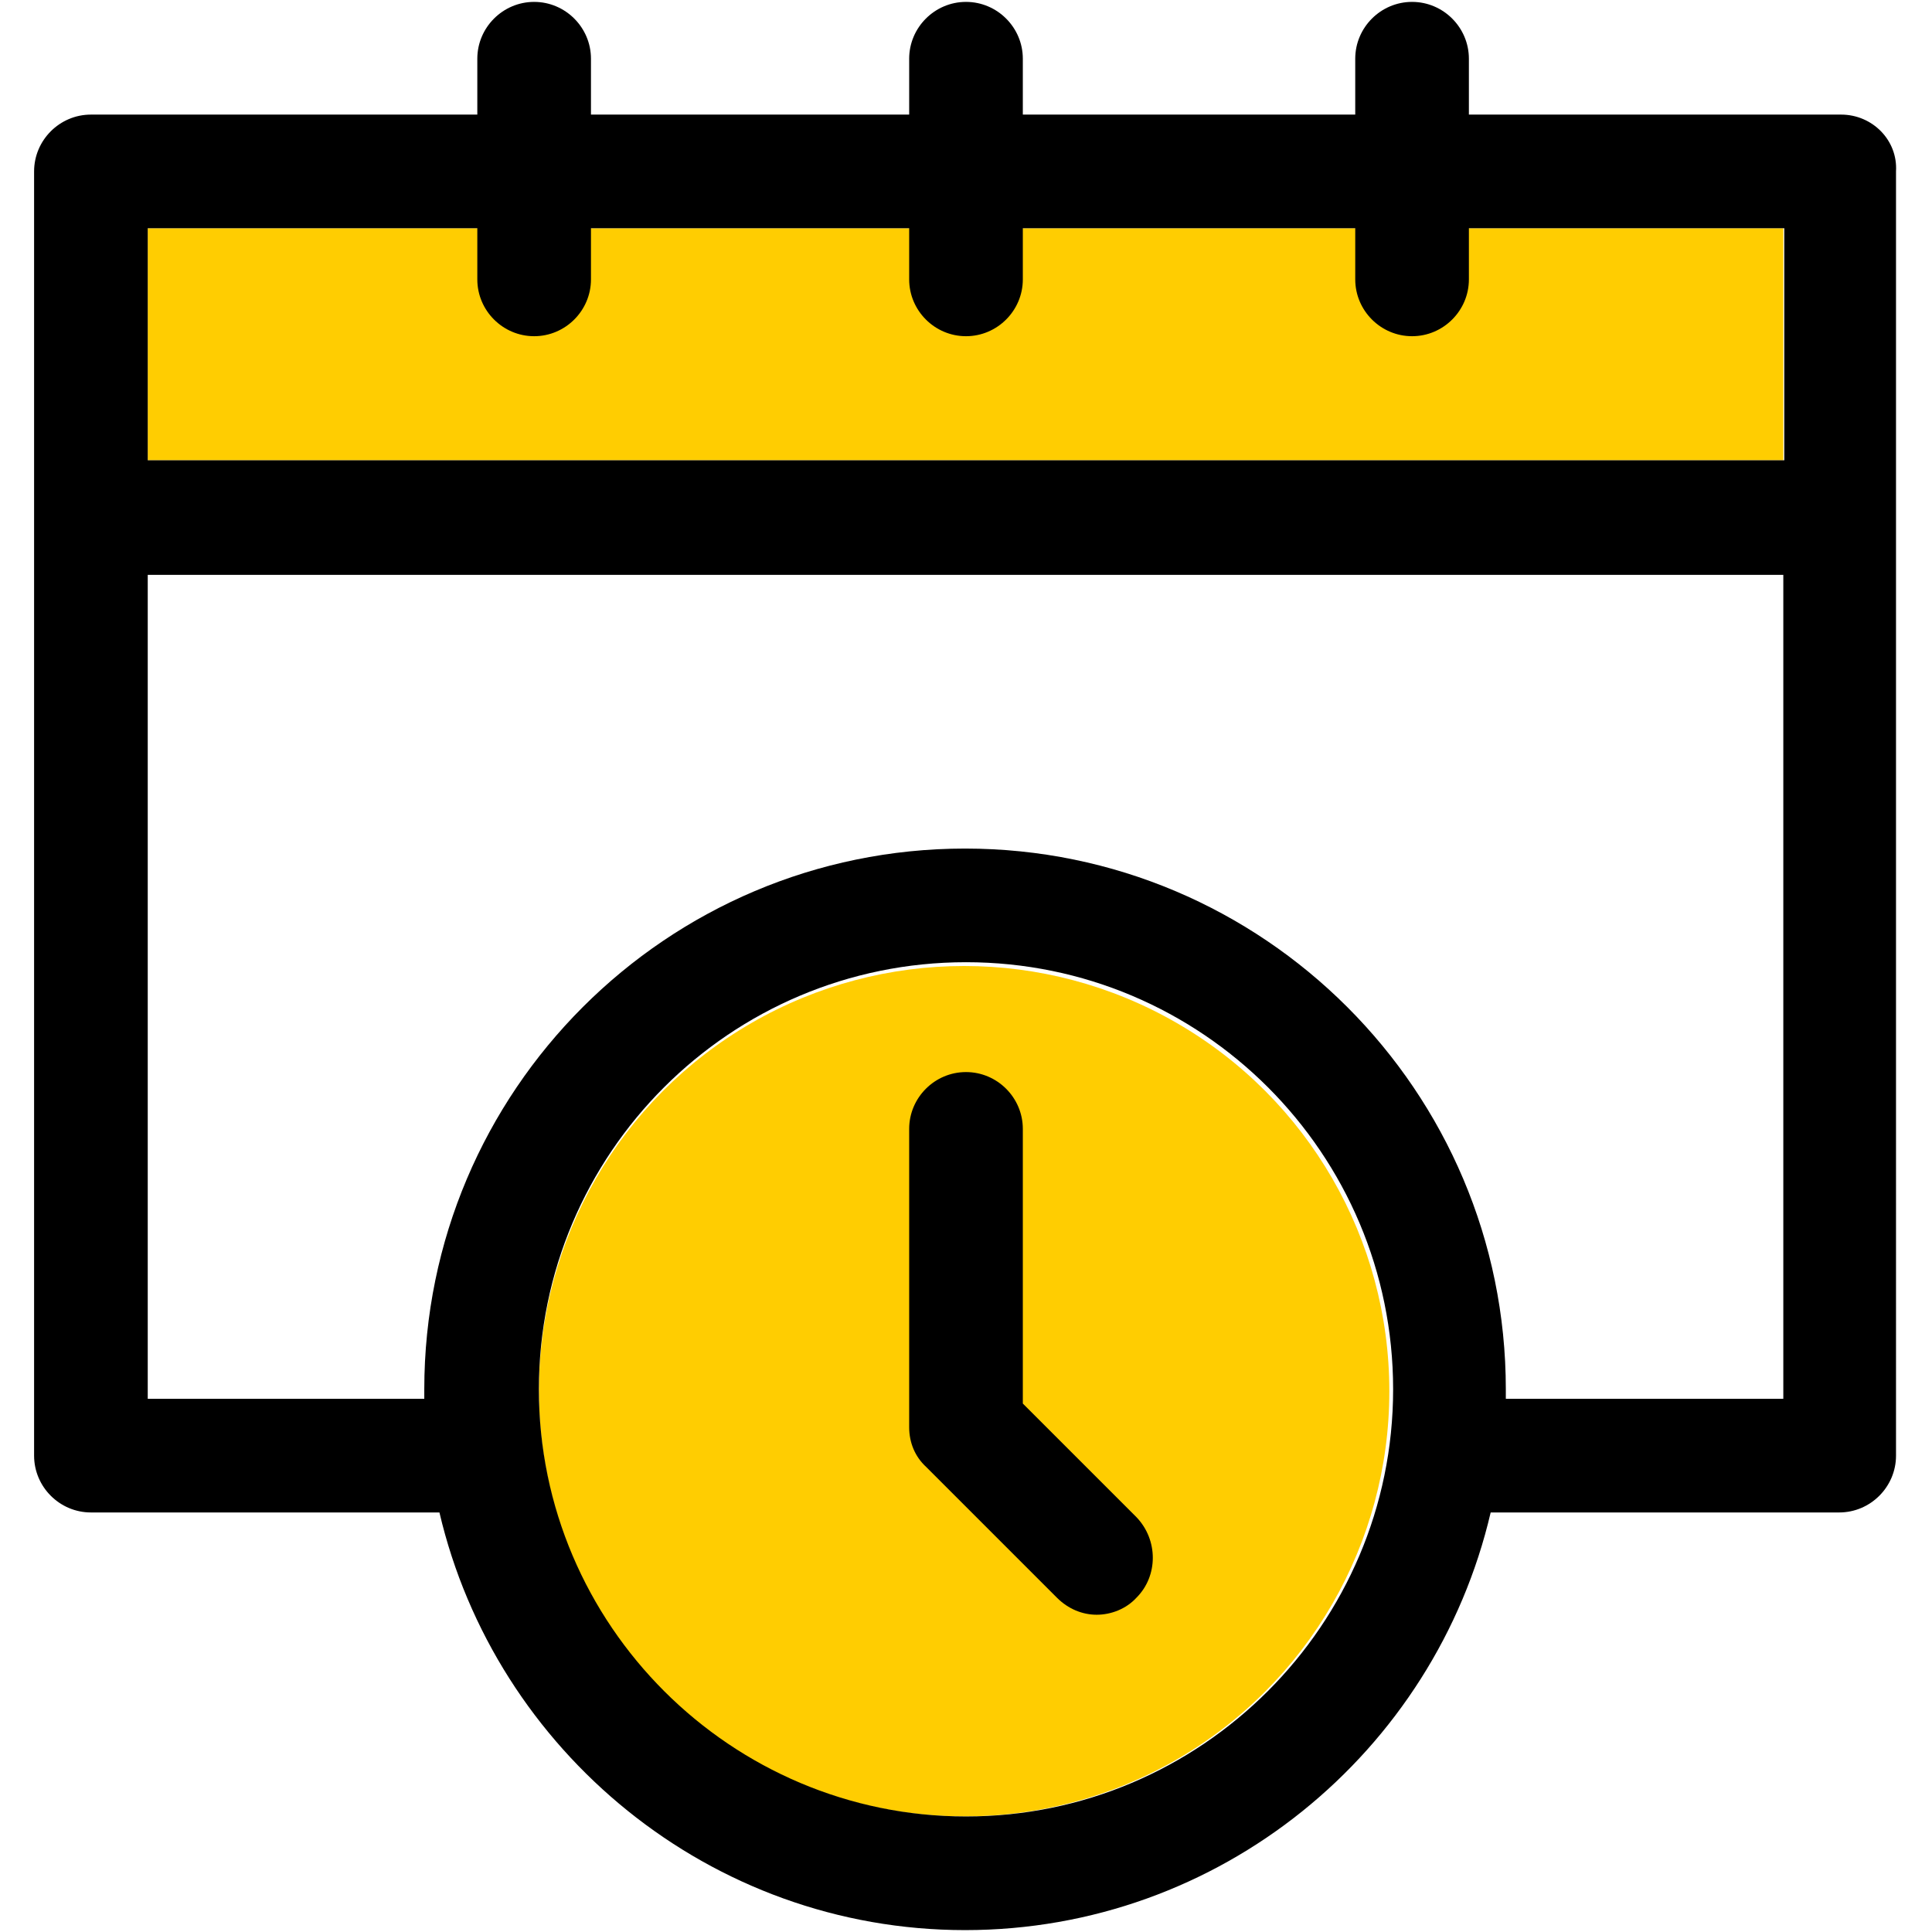 <svg id="Слой_2" xmlns="http://www.w3.org/2000/svg" viewBox="0 0 204 204"><style>.st0{fill:#ffcd01}</style><circle class="st0" cx="101.8" cy="146.9" r="44.9"/><path class="st0" d="M15.6 24.1h172.7v24.5H15.6z"/><path d="M194.4 12.1h-39.3V6.2c0-3.3-2.7-6-6-6s-6 2.7-6 6v5.9H108V6.2c0-3.3-2.7-6-6-6s-6 2.7-6 6v5.9H62.4V6.2c0-3.3-2.7-6-6-6s-6 2.7-6 6v5.9H9.6c-3.3 0-6 2.7-6 6v135.6c0 3.3 2.7 6 6 6h36.8c5.9 25.2 28.6 44.1 55.5 44.1s49.6-18.8 55.5-44.1h36.8c3.3 0 6-2.7 6-6V18.1c.2-3.3-2.5-6-5.8-6zm-144 12v5.4c0 3.3 2.7 6 6 6s6-2.7 6-6v-5.4H96v5.4c0 3.3 2.7 6 6 6s6-2.7 6-6v-5.4h35.1v5.4c0 3.3 2.7 6 6 6s6-2.7 6-6v-5.4h33.3v24.5H15.6V24.1h34.8zM102 191.8c-24.8 0-45.1-20.2-45.1-45.1s20.2-45.1 45.1-45.1 45.1 20.2 45.1 45.1-20.3 45.1-45.1 45.1zm57-44.1v-1c0-31.5-25.6-57.1-57.1-57.1s-57.1 25.6-57.1 57.1v1H15.6v-87h172.7v87H159z"/><path d="M108 148.2v-29c0-3.3-2.7-6-6-6s-6 2.7-6 6v31.5c0 1.6.6 3.1 1.8 4.2l13.8 13.8c1.2 1.2 2.7 1.8 4.2 1.8s3.1-.6 4.2-1.8c2.3-2.3 2.3-6.1 0-8.5l-12-12z"/></svg>